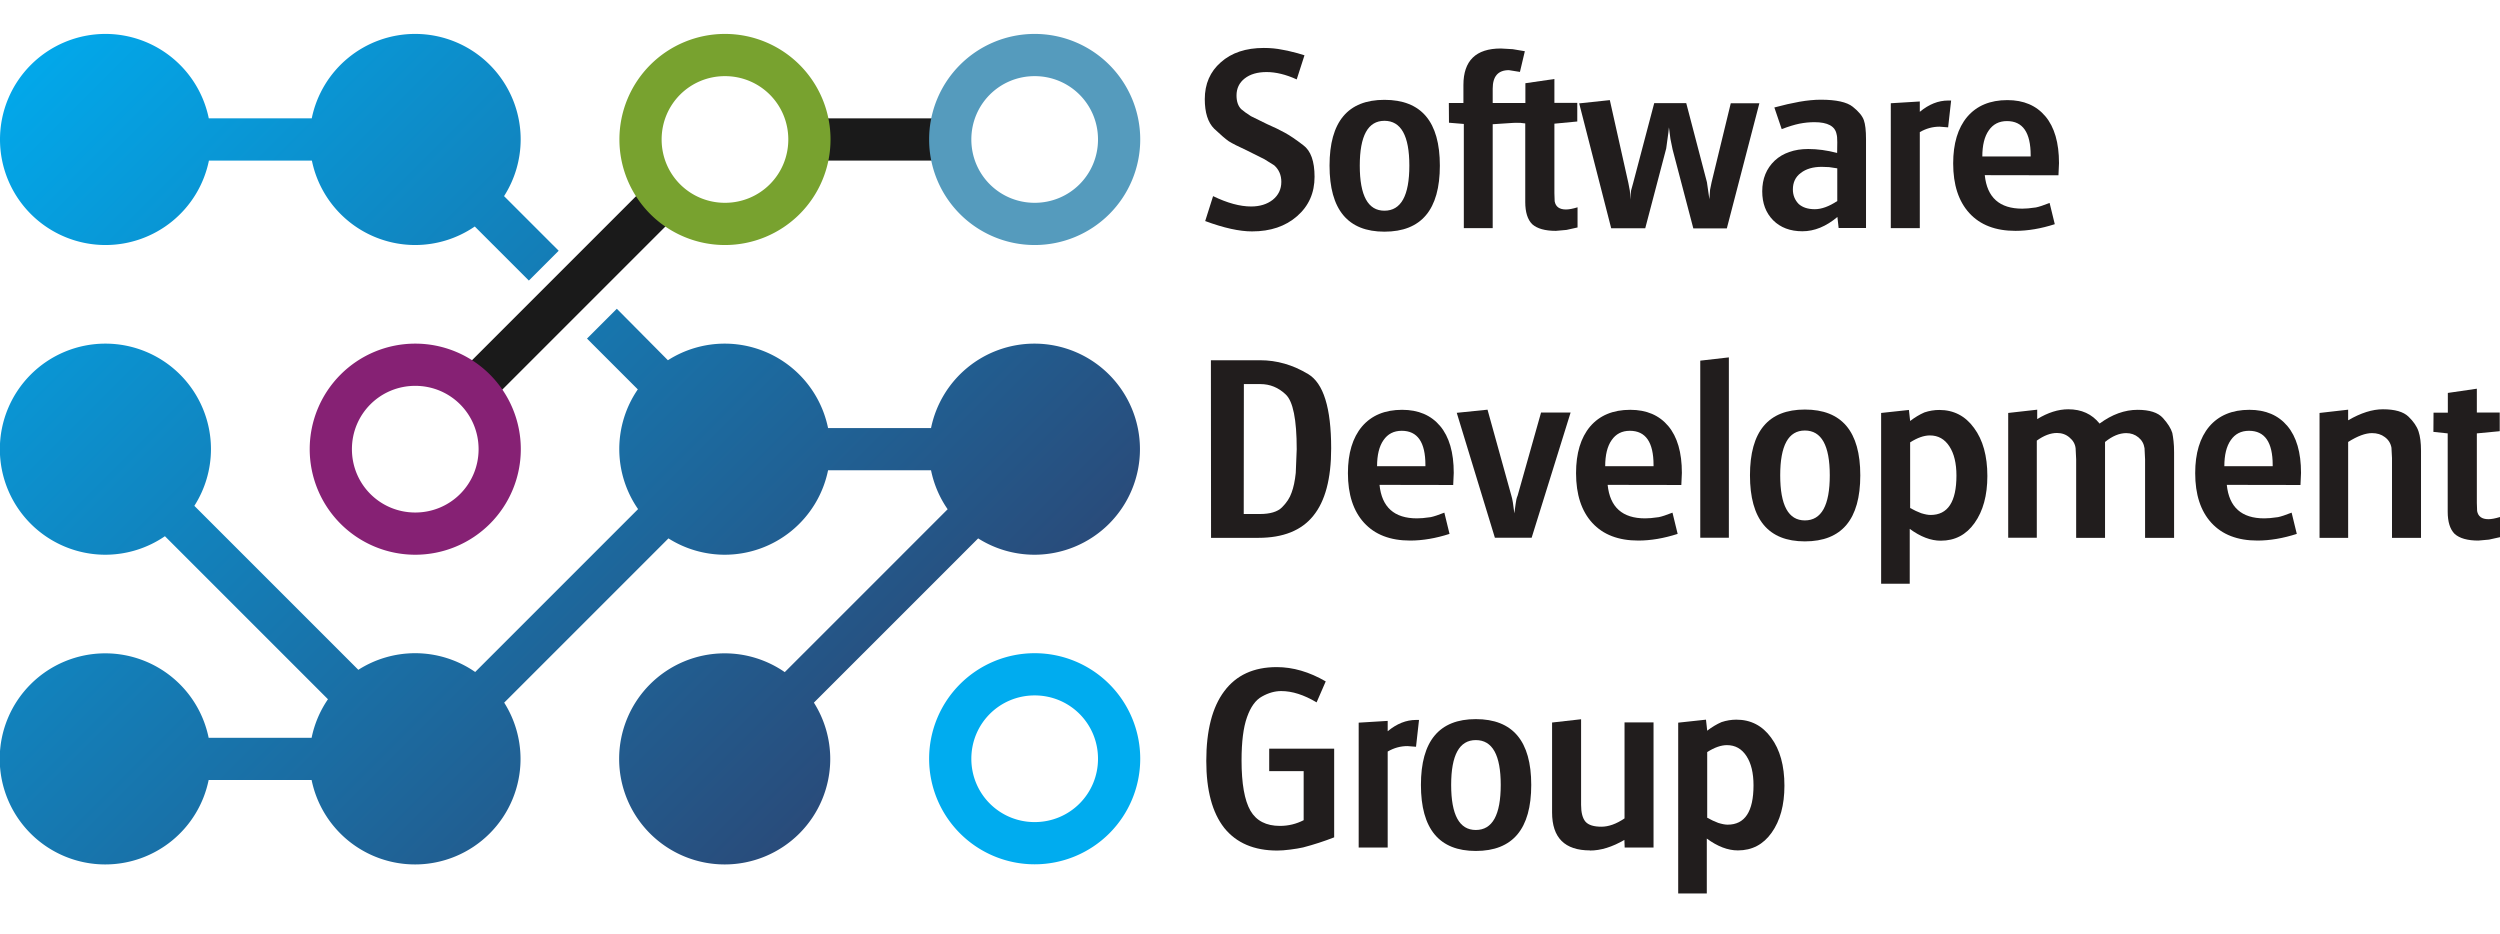 <?xml version="1.0" encoding="UTF-8" standalone="no"?>
<!-- Created with Inkscape (http://www.inkscape.org/) -->

<svg
   height="25.928"
   id="svg4648"
   version="1.1"
   viewBox="0 0 18.356 6.86"
   width="69.377"
   inkscape:version="1.2.2 (732a01da63, 2022-12-09)"
   sodipodi:docname="ics-sdg.svg"
   xmlns:inkscape="http://www.inkscape.org/namespaces/inkscape"
   xmlns:sodipodi="http://sodipodi.sourceforge.net/DTD/sodipodi-0.dtd"
   xmlns:xlink="http://www.w3.org/1999/xlink"
   xmlns="http://www.w3.org/2000/svg"
   xmlns:svg="http://www.w3.org/2000/svg"
   xmlns:rdf="http://www.w3.org/1999/02/22-rdf-syntax-ns#"
   xmlns:cc="http://creativecommons.org/ns#"
   xmlns:dc="http://purl.org/dc/elements/1.1/">
  <defs
     id="defs4642">
    <linearGradient
       gradientTransform="matrix(0.103,0,0,0.103,101.191,140.856)"
       gradientUnits="userSpaceOnUse"
       id="linearGradient4306"
       x1="2.2898221e-006"
       x2="60"
       y1="200"
       y2="260"
       inkscape:collect="always"
       xlink:href="#linearGradient4347" />
    <linearGradient
       id="linearGradient4347"
       inkscape:collect="always">
      <stop
         style="stop-color:#00acef;stop-opacity:1"
         id="stop4349"
         offset="0" />
      <stop
         style="stop-color:#2b4775;stop-opacity:1"
         id="stop4351"
         offset="1" />
    </linearGradient>
  </defs>
  <sodipodi:namedview
     bordercolor="#666666"
     borderopacity="1.0"
     fit-margin-bottom="0"
     fit-margin-left="0"
     fit-margin-right="0"
     fit-margin-top="0"
     id="base"
     pagecolor="#ffffff"
     showgrid="false"
     units="px"
     inkscape:current-layer="layer1"
     inkscape:cx="31.919643"
     inkscape:cy="22.410714"
     inkscape:document-units="mm"
     inkscape:pageopacity="0.0"
     inkscape:pageshadow="2"
     inkscape:window-height="1377"
     inkscape:window-maximized="1"
     inkscape:window-width="3440"
     inkscape:window-x="-8"
     inkscape:window-y="-8"
     inkscape:zoom="22.4"
     inkscape:showpageshadow="2"
     inkscape:pagecheckerboard="0"
     inkscape:deskcolor="#d1d1d1" />
  <g
     id="layer1"
     transform="translate(-101.191,-161.278)"
     inkscape:groupmode="layer"
     inkscape:label="Layer 1">
    <path
       style="opacity:1;fill:url(#linearGradient4306);fill-opacity:1;stroke:none;stroke-width:0.052;stroke-linecap:square;stroke-linejoin:round;stroke-miterlimit:4;stroke-dasharray:none;stroke-dashoffset:0;stroke-opacity:1"
       d="m 101.966,161.527 a 0.775,0.775 0 0 0 -0.775,0.775 0.775,0.775 0 0 0 0.775,0.775 0.775,0.775 0 0 0 0.759,-0.62 h 0.756 a 0.775,0.775 0 0 0 0.759,0.62 0.775,0.775 0 0 0 0.437,-0.136 l 0.397,0.397 0.219,-0.219 -0.401,-0.401 a 0.775,0.775 0 0 0 0.122,-0.416 0.775,0.775 0 0 0 -0.775,-0.775 0.775,0.775 0 0 0 -0.759,0.62 h -0.756 a 0.775,0.775 0 0 0 -0.759,-0.62 z m 3.754,2.018 -0.219,0.219 0.373,0.373 a 0.775,0.775 0 0 0 -0.136,0.438 0.775,0.775 0 0 0 0.138,0.441 l -1.196,1.196 a 0.775,0.775 0 0 0 -0.441,-0.138 0.775,0.775 0 0 0 -0.417,0.122 l -1.204,-1.204 a 0.775,0.775 0 0 0 0.122,-0.416 0.775,0.775 0 0 0 -0.775,-0.775 0.775,0.775 0 0 0 -0.775,0.775 0.775,0.775 0 0 0 0.775,0.775 0.775,0.775 0 0 0 0.437,-0.136 l 1.197,1.197 a 0.775,0.775 0 0 0 -0.12,0.283 h -0.756 a 0.775,0.775 0 0 0 -0.759,-0.62 0.775,0.775 0 0 0 -0.775,0.775 0.775,0.775 0 0 0 0.775,0.775 0.775,0.775 0 0 0 0.759,-0.62 h 0.756 a 0.775,0.775 0 0 0 0.759,0.62 0.775,0.775 0 0 0 0.775,-0.775 0.775,0.775 0 0 0 -0.12,-0.413 l 1.206,-1.206 a 0.775,0.775 0 0 0 0.413,0.12 0.775,0.775 0 0 0 0.759,-0.62 h 0.756 a 0.775,0.775 0 0 0 0.122,0.286 l -1.196,1.196 a 0.775,0.775 0 0 0 -0.441,-0.138 0.775,0.775 0 0 0 -0.775,0.775 0.775,0.775 0 0 0 0.775,0.775 0.775,0.775 0 0 0 0.775,-0.775 0.775,0.775 0 0 0 -0.12,-0.413 l 1.206,-1.206 a 0.775,0.775 0 0 0 0.413,0.12 0.775,0.775 0 0 0 0.775,-0.775 0.775,0.775 0 0 0 -0.775,-0.775 0.775,0.775 0 0 0 -0.759,0.62 h -0.756 a 0.775,0.775 0 0 0 -0.759,-0.62 0.775,0.775 0 0 0 -0.417,0.122 z"
       id="path4278"
       inkscape:connector-curvature="0" />
    <path
       style="font-style:normal;font-variant:normal;font-weight:100;font-stretch:normal;font-size:17.5px;line-height:125%;font-family:Glasgow-Medium;-inkscape-font-specification:'Glasgow-Medium Thin';letter-spacing:0px;word-spacing:0px;fill:#211d1d;fill-opacity:1;stroke:none;stroke-width:0.103px;stroke-linecap:butt;stroke-linejoin:miter;stroke-opacity:1"
       d="m 110.712,161.861 q -0.119,-0.054 -0.221,-0.054 -0.101,0 -0.161,0.047 -0.06,0.047 -0.06,0.125 0,0.065 0.034,0.1 0.029,0.025 0.072,0.052 l 0.118,0.058 q 0.078,0.034 0.13,0.063 0.054,0.029 0.136,0.092 0.083,0.061 0.083,0.232 0,0.177 -0.128,0.289 -0.128,0.112 -0.331,0.112 -0.139,0 -0.344,-0.076 l 0.058,-0.183 q 0.157,0.076 0.279,0.076 0.096,0 0.159,-0.049 0.063,-0.051 0.063,-0.132 0,-0.074 -0.052,-0.121 l -0.072,-0.045 -0.13,-0.065 q -0.094,-0.043 -0.132,-0.067 -0.036,-0.025 -0.107,-0.092 -0.069,-0.069 -0.069,-0.217 0,-0.168 0.118,-0.271 0.118,-0.105 0.315,-0.105 0.074,0 0.136,0.013 0.042,0.007 0.074,0.016 0.033,0.007 0.089,0.025 z"
       id="path4309"
       inkscape:connector-curvature="0" />
    <path
       style="font-style:normal;font-variant:normal;font-weight:100;font-stretch:normal;font-size:17.5px;line-height:125%;font-family:Glasgow-Medium;-inkscape-font-specification:'Glasgow-Medium Thin';letter-spacing:0px;word-spacing:0px;fill:#211d1d;fill-opacity:1;stroke:none;stroke-width:0.103px;stroke-linecap:butt;stroke-linejoin:miter;stroke-opacity:1"
       d="m 111.356,162.011 q 0.407,0 0.407,0.483 0,0.485 -0.407,0.485 -0.403,0 -0.403,-0.485 0,-0.483 0.403,-0.483 z m -0.181,0.483 q 0,0.331 0.181,0.331 0.183,0 0.183,-0.331 0,-0.329 -0.183,-0.329 -0.181,0 -0.181,0.329 z"
       id="path4311"
       inkscape:connector-curvature="0" />
    <path
       style="font-style:normal;font-variant:normal;font-weight:100;font-stretch:normal;font-size:17.5px;line-height:125%;font-family:Glasgow-Medium;-inkscape-font-specification:'Glasgow-Medium Thin';letter-spacing:0px;word-spacing:0px;fill:#211d1d;fill-opacity:1;stroke:none;stroke-width:0.103px;stroke-linecap:butt;stroke-linejoin:miter;stroke-opacity:1"
       d="m 111.829,162.034 h 0.107 v -0.132 q 0,-0.268 0.275,-0.268 l 0.087,0.005 0.089,0.015 -0.036,0.152 -0.081,-0.013 q -0.119,0 -0.119,0.136 v 0.105 h 0.199 v 0.143 l -0.199,0.013 v 0.763 h -0.212 v -0.765 l -0.109,-0.009 z"
       id="path4314"
       inkscape:connector-curvature="0" />
    <path
       style="font-style:normal;font-variant:normal;font-weight:100;font-stretch:normal;font-size:17.5px;line-height:125%;font-family:Glasgow-Medium;-inkscape-font-specification:'Glasgow-Medium Thin';letter-spacing:0px;word-spacing:0px;fill:#211d1d;fill-opacity:1;stroke:none;stroke-width:0.103px;stroke-linecap:butt;stroke-linejoin:miter;stroke-opacity:1"
       d="m 112.286,162.034 h 0.105 v -0.145 l 0.213,-0.031 v 0.175 h 0.168 v 0.137 l -0.168,0.016 v 0.51 l 0.002,0.06 q 0.011,0.06 0.083,0.06 0.033,0 0.085,-0.016 v 0.148 l -0.081,0.018 -0.078,0.007 q -0.119,0 -0.174,-0.049 -0.051,-0.051 -0.051,-0.163 v -0.577 l -0.105,-0.011 z"
       id="path4316"
       inkscape:connector-curvature="0" />
    <path
       style="font-style:normal;font-variant:normal;font-weight:100;font-stretch:normal;font-size:17.5px;line-height:125%;font-family:Glasgow-Medium;-inkscape-font-specification:'Glasgow-Medium Thin';letter-spacing:0px;word-spacing:0px;fill:#211d1d;fill-opacity:1;stroke:none;stroke-width:0.103px;stroke-linecap:butt;stroke-linejoin:miter;stroke-opacity:1"
       d="m 113.011,162.013 0.136,0.608 0.011,0.058 0.005,0.065 q 0,-0.051 0.004,-0.067 l 0.016,-0.058 0.154,-0.584 h 0.235 l 0.152,0.581 0.018,0.125 0.005,-0.07 0.011,-0.054 0.141,-0.581 h 0.21 l -0.239,0.919 h -0.246 l -0.152,-0.579 -0.016,-0.078 -0.011,-0.085 -0.004,0.038 -0.005,0.036 -0.011,0.081 -0.154,0.586 h -0.25 l -0.235,-0.917 z"
       id="path4318"
       inkscape:connector-curvature="0" />
    <path
       style="font-style:normal;font-variant:normal;font-weight:100;font-stretch:normal;font-size:17.5px;line-height:125%;font-family:Glasgow-Medium;-inkscape-font-specification:'Glasgow-Medium Thin';letter-spacing:0px;word-spacing:0px;fill:#211d1d;fill-opacity:1;stroke:none;stroke-width:0.103px;stroke-linecap:butt;stroke-linejoin:miter;stroke-opacity:1"
       d="m 114.681,162.322 q 0,-0.042 -0.005,-0.058 -0.016,-0.089 -0.163,-0.089 -0.054,0 -0.11,0.011 -0.054,0.011 -0.13,0.04 l -0.054,-0.159 q 0.1,-0.027 0.184,-0.042 0.087,-0.015 0.157,-0.015 0.17,0 0.235,0.052 0.065,0.052 0.081,0.098 0.016,0.045 0.016,0.139 v 0.653 h -0.201 l -0.009,-0.081 q -0.125,0.105 -0.257,0.105 -0.134,0 -0.215,-0.081 -0.08,-0.081 -0.08,-0.212 0,-0.139 0.092,-0.226 0.045,-0.042 0.107,-0.063 0.061,-0.022 0.139,-0.022 0.101,0 0.212,0.029 z m 0,0.192 -0.06,-0.009 -0.054,-0.002 q -0.096,0 -0.154,0.045 -0.058,0.043 -0.058,0.121 0,0.063 0.043,0.107 0.043,0.038 0.118,0.038 0.074,0 0.165,-0.06 z"
       id="path4320"
       inkscape:connector-curvature="0" />
    <path
       style="font-style:normal;font-variant:normal;font-weight:100;font-stretch:normal;font-size:17.5px;line-height:125%;font-family:Glasgow-Medium;-inkscape-font-specification:'Glasgow-Medium Thin';letter-spacing:0px;word-spacing:0px;fill:#211d1d;fill-opacity:1;stroke:none;stroke-width:0.103px;stroke-linecap:butt;stroke-linejoin:miter;stroke-opacity:1"
       d="m 115.074,162.036 0.213,-0.013 v 0.076 q 0.1,-0.083 0.208,-0.083 h 0.022 l -0.022,0.197 -0.063,-0.005 q -0.076,0 -0.145,0.04 v 0.705 h -0.213 z"
       id="path4322"
       inkscape:connector-curvature="0" />
    <path
       style="font-style:normal;font-variant:normal;font-weight:100;font-stretch:normal;font-size:17.5px;line-height:125%;font-family:Glasgow-Medium;-inkscape-font-specification:'Glasgow-Medium Thin';letter-spacing:0px;word-spacing:0px;fill:#211d1d;fill-opacity:1;stroke:none;stroke-width:0.103px;stroke-linecap:butt;stroke-linejoin:miter;stroke-opacity:1"
       d="m 115.764,162.564 q 0.025,0.246 0.275,0.246 0.022,0 0.043,-0.002 0.024,-0.002 0.058,-0.007 0.034,-0.007 0.1,-0.033 l 0.038,0.156 q -0.152,0.049 -0.289,0.049 -0.219,0 -0.338,-0.13 -0.119,-0.13 -0.119,-0.365 0,-0.219 0.103,-0.342 0.105,-0.123 0.295,-0.123 0.179,0 0.279,0.119 0.1,0.119 0.1,0.344 l -0.004,0.089 z m -0.018,-0.137 h 0.355 v -0.009 q 0,-0.251 -0.174,-0.251 -0.087,0 -0.134,0.069 -0.047,0.067 -0.047,0.192 z"
       id="path4326"
       inkscape:connector-curvature="0" />
    <path
       style="font-style:normal;font-variant:normal;font-weight:100;font-stretch:normal;font-size:17.5px;line-height:125%;font-family:Glasgow-Medium;-inkscape-font-specification:'Glasgow-Medium Thin';letter-spacing:0px;word-spacing:0px;fill:#211d1d;fill-opacity:1;stroke:none;stroke-width:0.103px;stroke-linecap:butt;stroke-linejoin:miter;stroke-opacity:1"
       d="m 110.082,163.923 h 0.362 q 0.183,0 0.351,0.101 0.17,0.1 0.17,0.546 0,0.335 -0.132,0.496 -0.13,0.161 -0.403,0.161 h -0.347 z m 0.241,1.129 h 0.118 q 0.114,0 0.163,-0.049 0.051,-0.051 0.07,-0.107 0.022,-0.058 0.031,-0.146 l 0.007,-0.174 q 0,-0.327 -0.081,-0.402 -0.08,-0.076 -0.186,-0.076 h -0.121 z"
       id="path4329"
       inkscape:connector-curvature="0" />
    <path
       style="font-style:normal;font-variant:normal;font-weight:100;font-stretch:normal;font-size:17.5px;line-height:125%;font-family:Glasgow-Medium;-inkscape-font-specification:'Glasgow-Medium Thin';letter-spacing:0px;word-spacing:0px;fill:#211d1d;fill-opacity:1;stroke:none;stroke-width:0.103px;stroke-linecap:butt;stroke-linejoin:miter;stroke-opacity:1"
       d="m 111.32,164.838 q 0.025,0.246 0.275,0.246 0.022,0 0.043,-0.002 0.024,-0.002 0.058,-0.007 0.034,-0.007 0.1,-0.033 l 0.038,0.156 q -0.152,0.049 -0.289,0.049 -0.219,0 -0.338,-0.13 -0.119,-0.13 -0.119,-0.365 0,-0.219 0.103,-0.342 0.105,-0.123 0.295,-0.123 0.179,0 0.279,0.119 0.1,0.119 0.1,0.344 l -0.004,0.089 z m -0.018,-0.137 h 0.355 v -0.009 q 0,-0.251 -0.174,-0.251 -0.087,0 -0.134,0.069 -0.047,0.067 -0.047,0.192 z"
       id="path4331"
       inkscape:connector-curvature="0" />
    <path
       style="font-style:normal;font-variant:normal;font-weight:100;font-stretch:normal;font-size:17.5px;line-height:125%;font-family:Glasgow-Medium;-inkscape-font-specification:'Glasgow-Medium Thin';letter-spacing:0px;word-spacing:0px;fill:#211d1d;fill-opacity:1;stroke:none;stroke-width:0.103px;stroke-linecap:butt;stroke-linejoin:miter;stroke-opacity:1"
       d="m 112.113,164.286 0.175,0.631 q 0.011,0.034 0.022,0.13 l 0.009,-0.067 q 0.005,-0.042 0.015,-0.063 l 0.172,-0.61 h 0.217 l -0.286,0.919 h -0.27 l -0.28,-0.917 z"
       id="path4333"
       inkscape:connector-curvature="0" />
    <path
       style="font-style:normal;font-variant:normal;font-weight:100;font-stretch:normal;font-size:17.5px;line-height:125%;font-family:Glasgow-Medium;-inkscape-font-specification:'Glasgow-Medium Thin';letter-spacing:0px;word-spacing:0px;fill:#211d1d;fill-opacity:1;stroke:none;stroke-width:0.103px;stroke-linecap:butt;stroke-linejoin:miter;stroke-opacity:1"
       d="m 112.995,164.838 q 0.025,0.246 0.275,0.246 0.022,0 0.043,-0.002 0.024,-0.002 0.058,-0.007 0.034,-0.007 0.1,-0.033 l 0.038,0.156 q -0.152,0.049 -0.289,0.049 -0.219,0 -0.338,-0.13 -0.119,-0.13 -0.119,-0.365 0,-0.219 0.103,-0.342 0.105,-0.123 0.295,-0.123 0.179,0 0.279,0.119 0.1,0.119 0.1,0.344 l -0.004,0.089 z m -0.018,-0.137 h 0.355 v -0.009 q 0,-0.251 -0.174,-0.251 -0.087,0 -0.134,0.069 -0.047,0.067 -0.047,0.192 z"
       id="path4335"
       inkscape:connector-curvature="0" />
    <path
       style="font-style:normal;font-variant:normal;font-weight:100;font-stretch:normal;font-size:17.5px;line-height:125%;font-family:Glasgow-Medium;-inkscape-font-specification:'Glasgow-Medium Thin';letter-spacing:0px;word-spacing:0px;fill:#211d1d;fill-opacity:1;stroke:none;stroke-width:0.103px;stroke-linecap:butt;stroke-linejoin:miter;stroke-opacity:1"
       d="m 113.675,163.926 0.21,-0.024 v 1.324 h -0.21 z"
       id="path4337"
       inkscape:connector-curvature="0" />
    <path
       style="font-style:normal;font-variant:normal;font-weight:100;font-stretch:normal;font-size:17.5px;line-height:125%;font-family:Glasgow-Medium;-inkscape-font-specification:'Glasgow-Medium Thin';letter-spacing:0px;word-spacing:0px;fill:#211d1d;fill-opacity:1;stroke:none;stroke-width:0.103px;stroke-linecap:butt;stroke-linejoin:miter;stroke-opacity:1"
       d="m 114.443,164.285 q 0.407,0 0.407,0.483 0,0.485 -0.407,0.485 -0.403,0 -0.403,-0.485 0,-0.483 0.403,-0.483 z m -0.181,0.483 q 0,0.331 0.181,0.331 0.183,0 0.183,-0.331 0,-0.329 -0.183,-0.329 -0.181,0 -0.181,0.329 z"
       id="path4339"
       inkscape:connector-curvature="0" />
    <path
       style="font-style:normal;font-variant:normal;font-weight:100;font-stretch:normal;font-size:17.5px;line-height:125%;font-family:Glasgow-Medium;-inkscape-font-specification:'Glasgow-Medium Thin';letter-spacing:0px;word-spacing:0px;fill:#211d1d;fill-opacity:1;stroke:none;stroke-width:0.103px;stroke-linecap:butt;stroke-linejoin:miter;stroke-opacity:1"
       d="m 115.003,164.31 0.204,-0.022 0.009,0.081 q 0.052,-0.04 0.105,-0.063 0.054,-0.018 0.109,-0.018 0.159,0 0.255,0.132 0.098,0.132 0.098,0.353 0,0.213 -0.094,0.345 -0.092,0.13 -0.248,0.13 -0.11,0 -0.228,-0.087 v 0.403 h -0.21 z m 0.213,0.698 q 0.043,0.024 0.081,0.038 0.042,0.013 0.069,0.013 0.19,0 0.19,-0.289 0,-0.136 -0.052,-0.215 -0.052,-0.08 -0.143,-0.08 -0.065,0 -0.145,0.051 z"
       id="path4341"
       inkscape:connector-curvature="0" />
    <path
       style="font-style:normal;font-variant:normal;font-weight:100;font-stretch:normal;font-size:17.5px;line-height:125%;font-family:Glasgow-Medium;-inkscape-font-specification:'Glasgow-Medium Thin';letter-spacing:0px;word-spacing:0px;fill:#211d1d;fill-opacity:1;stroke:none;stroke-width:0.103px;stroke-linecap:butt;stroke-linejoin:miter;stroke-opacity:1"
       d="m 115.936,164.31 0.213,-0.024 v 0.069 q 0.118,-0.072 0.228,-0.072 0.146,0 0.23,0.105 0.137,-0.101 0.279,-0.101 0.132,0 0.186,0.06 0.054,0.06 0.069,0.11 0.005,0.024 0.009,0.06 0.004,0.034 0.004,0.081 v 0.629 h -0.213 v -0.577 l -0.004,-0.081 q -0.007,-0.049 -0.045,-0.08 -0.038,-0.031 -0.089,-0.031 -0.076,0 -0.156,0.065 v 0.704 h -0.212 v -0.577 l -0.004,-0.08 q -0.005,-0.047 -0.045,-0.08 -0.038,-0.033 -0.092,-0.033 -0.07,0 -0.148,0.056 v 0.713 h -0.21 z"
       id="path4343"
       inkscape:connector-curvature="0" />
    <path
       style="font-style:normal;font-variant:normal;font-weight:100;font-stretch:normal;font-size:17.5px;line-height:125%;font-family:Glasgow-Medium;-inkscape-font-specification:'Glasgow-Medium Thin';letter-spacing:0px;word-spacing:0px;fill:#211d1d;fill-opacity:1;stroke:none;stroke-width:0.103px;stroke-linecap:butt;stroke-linejoin:miter;stroke-opacity:1"
       d="m 117.541,164.838 q 0.025,0.246 0.275,0.246 0.022,0 0.043,-0.002 0.024,-0.002 0.058,-0.007 0.034,-0.007 0.1,-0.033 l 0.038,0.156 q -0.152,0.049 -0.289,0.049 -0.219,0 -0.338,-0.13 -0.119,-0.13 -0.119,-0.365 0,-0.219 0.103,-0.342 0.105,-0.123 0.295,-0.123 0.179,0 0.279,0.119 0.1,0.119 0.1,0.344 l -0.004,0.089 z m -0.018,-0.137 h 0.355 v -0.009 q 0,-0.251 -0.174,-0.251 -0.087,0 -0.134,0.069 -0.047,0.067 -0.047,0.192 z"
       id="path4345"
       inkscape:connector-curvature="0" />
    <path
       style="font-style:normal;font-variant:normal;font-weight:100;font-stretch:normal;font-size:17.5px;line-height:125%;font-family:Glasgow-Medium;-inkscape-font-specification:'Glasgow-Medium Thin';letter-spacing:0px;word-spacing:0px;fill:#211d1d;fill-opacity:1;stroke:none;stroke-width:0.103px;stroke-linecap:butt;stroke-linejoin:miter;stroke-opacity:1"
       d="m 118.222,164.31 0.21,-0.024 v 0.078 q 0.139,-0.081 0.255,-0.081 0.132,0 0.188,0.054 0.056,0.054 0.074,0.109 0.018,0.054 0.018,0.141 v 0.64 h -0.213 v -0.586 l -0.004,-0.076 q -0.009,-0.049 -0.049,-0.078 -0.038,-0.029 -0.094,-0.029 -0.072,0 -0.175,0.065 v 0.704 h -0.21 z"
       id="path4347"
       inkscape:connector-curvature="0" />
    <path
       style="font-style:normal;font-variant:normal;font-weight:100;font-stretch:normal;font-size:17.5px;line-height:125%;font-family:Glasgow-Medium;-inkscape-font-specification:'Glasgow-Medium Thin';letter-spacing:0px;word-spacing:0px;fill:#211d1d;fill-opacity:1;stroke:none;stroke-width:0.103px;stroke-linecap:butt;stroke-linejoin:miter;stroke-opacity:1"
       d="m 119.059,164.308 h 0.105 v -0.145 l 0.213,-0.031 v 0.175 h 0.168 v 0.137 l -0.168,0.016 v 0.51 l 0.002,0.06 q 0.011,0.06 0.083,0.06 0.033,0 0.085,-0.016 v 0.148 l -0.081,0.018 -0.078,0.007 q -0.119,0 -0.174,-0.049 -0.051,-0.051 -0.051,-0.163 V 164.46 l -0.105,-0.011 z"
       id="path4349"
       inkscape:connector-curvature="0" />
    <path
       style="font-style:normal;font-variant:normal;font-weight:100;font-stretch:normal;font-size:17.5px;line-height:125%;font-family:Glasgow-Medium;-inkscape-font-specification:'Glasgow-Medium Thin';letter-spacing:0px;word-spacing:0px;fill:#211d1d;fill-opacity:1;stroke:none;stroke-width:0.103px;stroke-linecap:butt;stroke-linejoin:miter;stroke-opacity:1"
       d="m 110.858,166.435 q -0.139,-0.083 -0.26,-0.083 -0.07,0 -0.141,0.04 -0.07,0.038 -0.11,0.152 -0.04,0.112 -0.04,0.317 0,0.255 0.065,0.369 0.065,0.112 0.217,0.112 0.092,0 0.174,-0.042 v -0.36 h -0.253 v -0.165 h 0.477 v 0.651 q -0.11,0.043 -0.228,0.074 -0.04,0.009 -0.096,0.016 -0.054,0.007 -0.094,0.007 -0.255,0 -0.389,-0.166 -0.132,-0.168 -0.132,-0.492 0,-0.336 0.132,-0.512 0.132,-0.177 0.385,-0.177 0.179,0 0.36,0.105 z"
       id="path4352"
       inkscape:connector-curvature="0" />
    <path
       style="font-style:normal;font-variant:normal;font-weight:100;font-stretch:normal;font-size:17.5px;line-height:125%;font-family:Glasgow-Medium;-inkscape-font-specification:'Glasgow-Medium Thin';letter-spacing:0px;word-spacing:0px;fill:#211d1d;fill-opacity:1;stroke:none;stroke-width:0.103px;stroke-linecap:butt;stroke-linejoin:miter;stroke-opacity:1"
       d="m 111.167,166.584 0.213,-0.013 v 0.076 q 0.1,-0.083 0.208,-0.083 h 0.022 l -0.022,0.197 -0.063,-0.005 q -0.076,0 -0.145,0.04 v 0.705 h -0.213 z"
       id="path4354"
       inkscape:connector-curvature="0" />
    <path
       style="font-style:normal;font-variant:normal;font-weight:100;font-stretch:normal;font-size:17.5px;line-height:125%;font-family:Glasgow-Medium;-inkscape-font-specification:'Glasgow-Medium Thin';letter-spacing:0px;word-spacing:0px;fill:#211d1d;fill-opacity:1;stroke:none;stroke-width:0.103px;stroke-linecap:butt;stroke-linejoin:miter;stroke-opacity:1"
       d="m 112.027,166.558 q 0.407,0 0.407,0.483 0,0.485 -0.407,0.485 -0.403,0 -0.403,-0.485 0,-0.483 0.403,-0.483 z m -0.181,0.483 q 0,0.331 0.181,0.331 0.183,0 0.183,-0.331 0,-0.329 -0.183,-0.329 -0.181,0 -0.181,0.329 z"
       id="path4356"
       inkscape:connector-curvature="0" />
    <path
       style="font-style:normal;font-variant:normal;font-weight:100;font-stretch:normal;font-size:17.5px;line-height:125%;font-family:Glasgow-Medium;-inkscape-font-specification:'Glasgow-Medium Thin';letter-spacing:0px;word-spacing:0px;fill:#211d1d;fill-opacity:1;stroke:none;stroke-width:0.103px;stroke-linecap:butt;stroke-linejoin:miter;stroke-opacity:1"
       d="m 112.866,167.522 q -0.279,0 -0.279,-0.279 v -0.66 l 0.213,-0.024 v 0.628 q 0,0.087 0.033,0.125 0.033,0.036 0.116,0.036 0.08,0 0.17,-0.061 v -0.705 h 0.213 v 0.919 h -0.212 l -0.002,-0.056 q -0.134,0.078 -0.253,0.078 z"
       id="path4358"
       inkscape:connector-curvature="0" />
    <path
       style="font-style:normal;font-variant:normal;font-weight:100;font-stretch:normal;font-size:17.5px;line-height:125%;font-family:Glasgow-Medium;-inkscape-font-specification:'Glasgow-Medium Thin';letter-spacing:0px;word-spacing:0px;fill:#211d1d;fill-opacity:1;stroke:none;stroke-width:0.103px;stroke-linecap:butt;stroke-linejoin:miter;stroke-opacity:1"
       d="m 113.513,166.584 0.204,-0.022 0.009,0.081 q 0.052,-0.04 0.105,-0.063 0.054,-0.018 0.109,-0.018 0.159,0 0.255,0.132 0.098,0.132 0.098,0.353 0,0.213 -0.094,0.345 -0.092,0.13 -0.248,0.13 -0.11,0 -0.228,-0.087 v 0.403 h -0.21 z m 0.213,0.698 q 0.043,0.024 0.081,0.038 0.042,0.013 0.069,0.013 0.19,0 0.19,-0.289 0,-0.136 -0.052,-0.215 -0.052,-0.08 -0.143,-0.08 -0.065,0 -0.145,0.051 z"
       id="path4360"
       inkscape:connector-curvature="0" />
    <rect
       style="opacity:1;fill:#1a1a1a;fill-opacity:1;stroke:none;stroke-width:0.052;stroke-linecap:square;stroke-linejoin:round;stroke-miterlimit:4;stroke-dasharray:none;stroke-dashoffset:0;stroke-opacity:1"
       height="0.31"
       id="rect4294"
       ry="0"
       transform="matrix(-0.707,0.707,0.707,0.707,0,0)"
       width="2.17"
       x="39.958"
       y="189.943"
       inkscape:export-xdpi="349.32202"
       inkscape:export-ydpi="349.32202" />
    <rect
       style="opacity:1;fill:#1a1a1a;fill-opacity:1;stroke:none;stroke-width:0.052;stroke-linecap:square;stroke-linejoin:round;stroke-miterlimit:4;stroke-dasharray:none;stroke-dashoffset:0;stroke-opacity:1"
       height="0.31"
       id="rect4296"
       ry="0"
       width="1.137"
       x="107.082"
       y="162.147"
       inkscape:export-xdpi="349.32202"
       inkscape:export-ydpi="349.32202" />
    <path
       style="opacity:1;fill:#559bbd;fill-opacity:1;stroke:none;stroke-width:0.052;stroke-linecap:square;stroke-linejoin:round;stroke-miterlimit:4;stroke-dasharray:none;stroke-dashoffset:0;stroke-opacity:1"
       d="m 108.788,161.527 a 0.775,0.775 0 0 0 -0.775,0.775 0.775,0.775 0 0 0 0.775,0.775 0.775,0.775 0 0 0 0.775,-0.775 0.775,0.775 0 0 0 -0.775,-0.775 z m 0,0.31 c 0.258,0 0.465,0.207 0.465,0.465 0,0.258 -0.207,0.465 -0.465,0.465 -0.258,0 -0.465,-0.207 -0.465,-0.465 0,-0.258 0.207,-0.465 0.465,-0.465 z"
       id="path4298"
       inkscape:connector-curvature="0"
       inkscape:export-xdpi="349.32202"
       inkscape:export-ydpi="349.32202" />
    <path
       style="opacity:1;fill:#862174;fill-opacity:1;stroke:none;stroke-width:0.052;stroke-linecap:square;stroke-linejoin:round;stroke-miterlimit:4;stroke-dasharray:none;stroke-dashoffset:0;stroke-opacity:1"
       d="m 104.24,163.801 a 0.775,0.775 0 0 0 -0.775,0.775 0.775,0.775 0 0 0 0.775,0.775 0.775,0.775 0 0 0 0.775,-0.775 0.775,0.775 0 0 0 -0.775,-0.775 z m 0,0.31 c 0.258,0 0.465,0.207 0.465,0.465 0,0.258 -0.207,0.465 -0.465,0.465 -0.258,0 -0.465,-0.207 -0.465,-0.465 0,-0.258 0.207,-0.465 0.465,-0.465 z"
       id="path4300"
       inkscape:connector-curvature="0"
       inkscape:export-xdpi="349.32202"
       inkscape:export-ydpi="349.32202" />
    <path
       style="opacity:1;fill:#78a22f;fill-opacity:1;stroke:none;stroke-width:0.052;stroke-linecap:square;stroke-linejoin:round;stroke-miterlimit:4;stroke-dasharray:none;stroke-dashoffset:0;stroke-opacity:1"
       d="m 106.514,161.527 a 0.775,0.775 0 0 0 -0.775,0.775 0.775,0.775 0 0 0 0.775,0.775 0.775,0.775 0 0 0 0.775,-0.775 0.775,0.775 0 0 0 -0.775,-0.775 z m 0,0.31 c 0.258,0 0.465,0.207 0.465,0.465 0,0.258 -0.207,0.465 -0.465,0.465 -0.258,0 -0.465,-0.207 -0.465,-0.465 0,-0.258 0.207,-0.465 0.465,-0.465 z"
       id="path4302"
       inkscape:connector-curvature="0"
       inkscape:export-xdpi="349.32202"
       inkscape:export-ydpi="349.32202" />
    <path
       style="opacity:1;fill:#00acef;fill-opacity:1;stroke:none;stroke-width:0.052;stroke-linecap:square;stroke-linejoin:round;stroke-miterlimit:4;stroke-dasharray:none;stroke-dashoffset:0;stroke-opacity:1"
       d="m 108.788,166.074 a 0.775,0.775 0 0 0 -0.775,0.775 0.775,0.775 0 0 0 0.775,0.775 0.775,0.775 0 0 0 0.775,-0.775 0.775,0.775 0 0 0 -0.775,-0.775 z m 0,0.31 c 0.258,0 0.465,0.207 0.465,0.465 0,0.258 -0.207,0.465 -0.465,0.465 -0.258,0 -0.465,-0.207 -0.465,-0.465 0,-0.258 0.207,-0.465 0.465,-0.465 z"
       id="path4304"
       inkscape:connector-curvature="0"
       inkscape:export-xdpi="349.32202"
       inkscape:export-ydpi="349.32202" />
    <rect
       style="opacity:0;fill:#ffffff;fill-opacity:1;stroke:none;stroke-width:0.716;stroke-miterlimit:4;stroke-dasharray:none;stroke-opacity:1"
       height="6.86"
       id="rect4685"
       width="18.356"
       x="101.191"
       y="161.278" />
  </g>
</svg>
